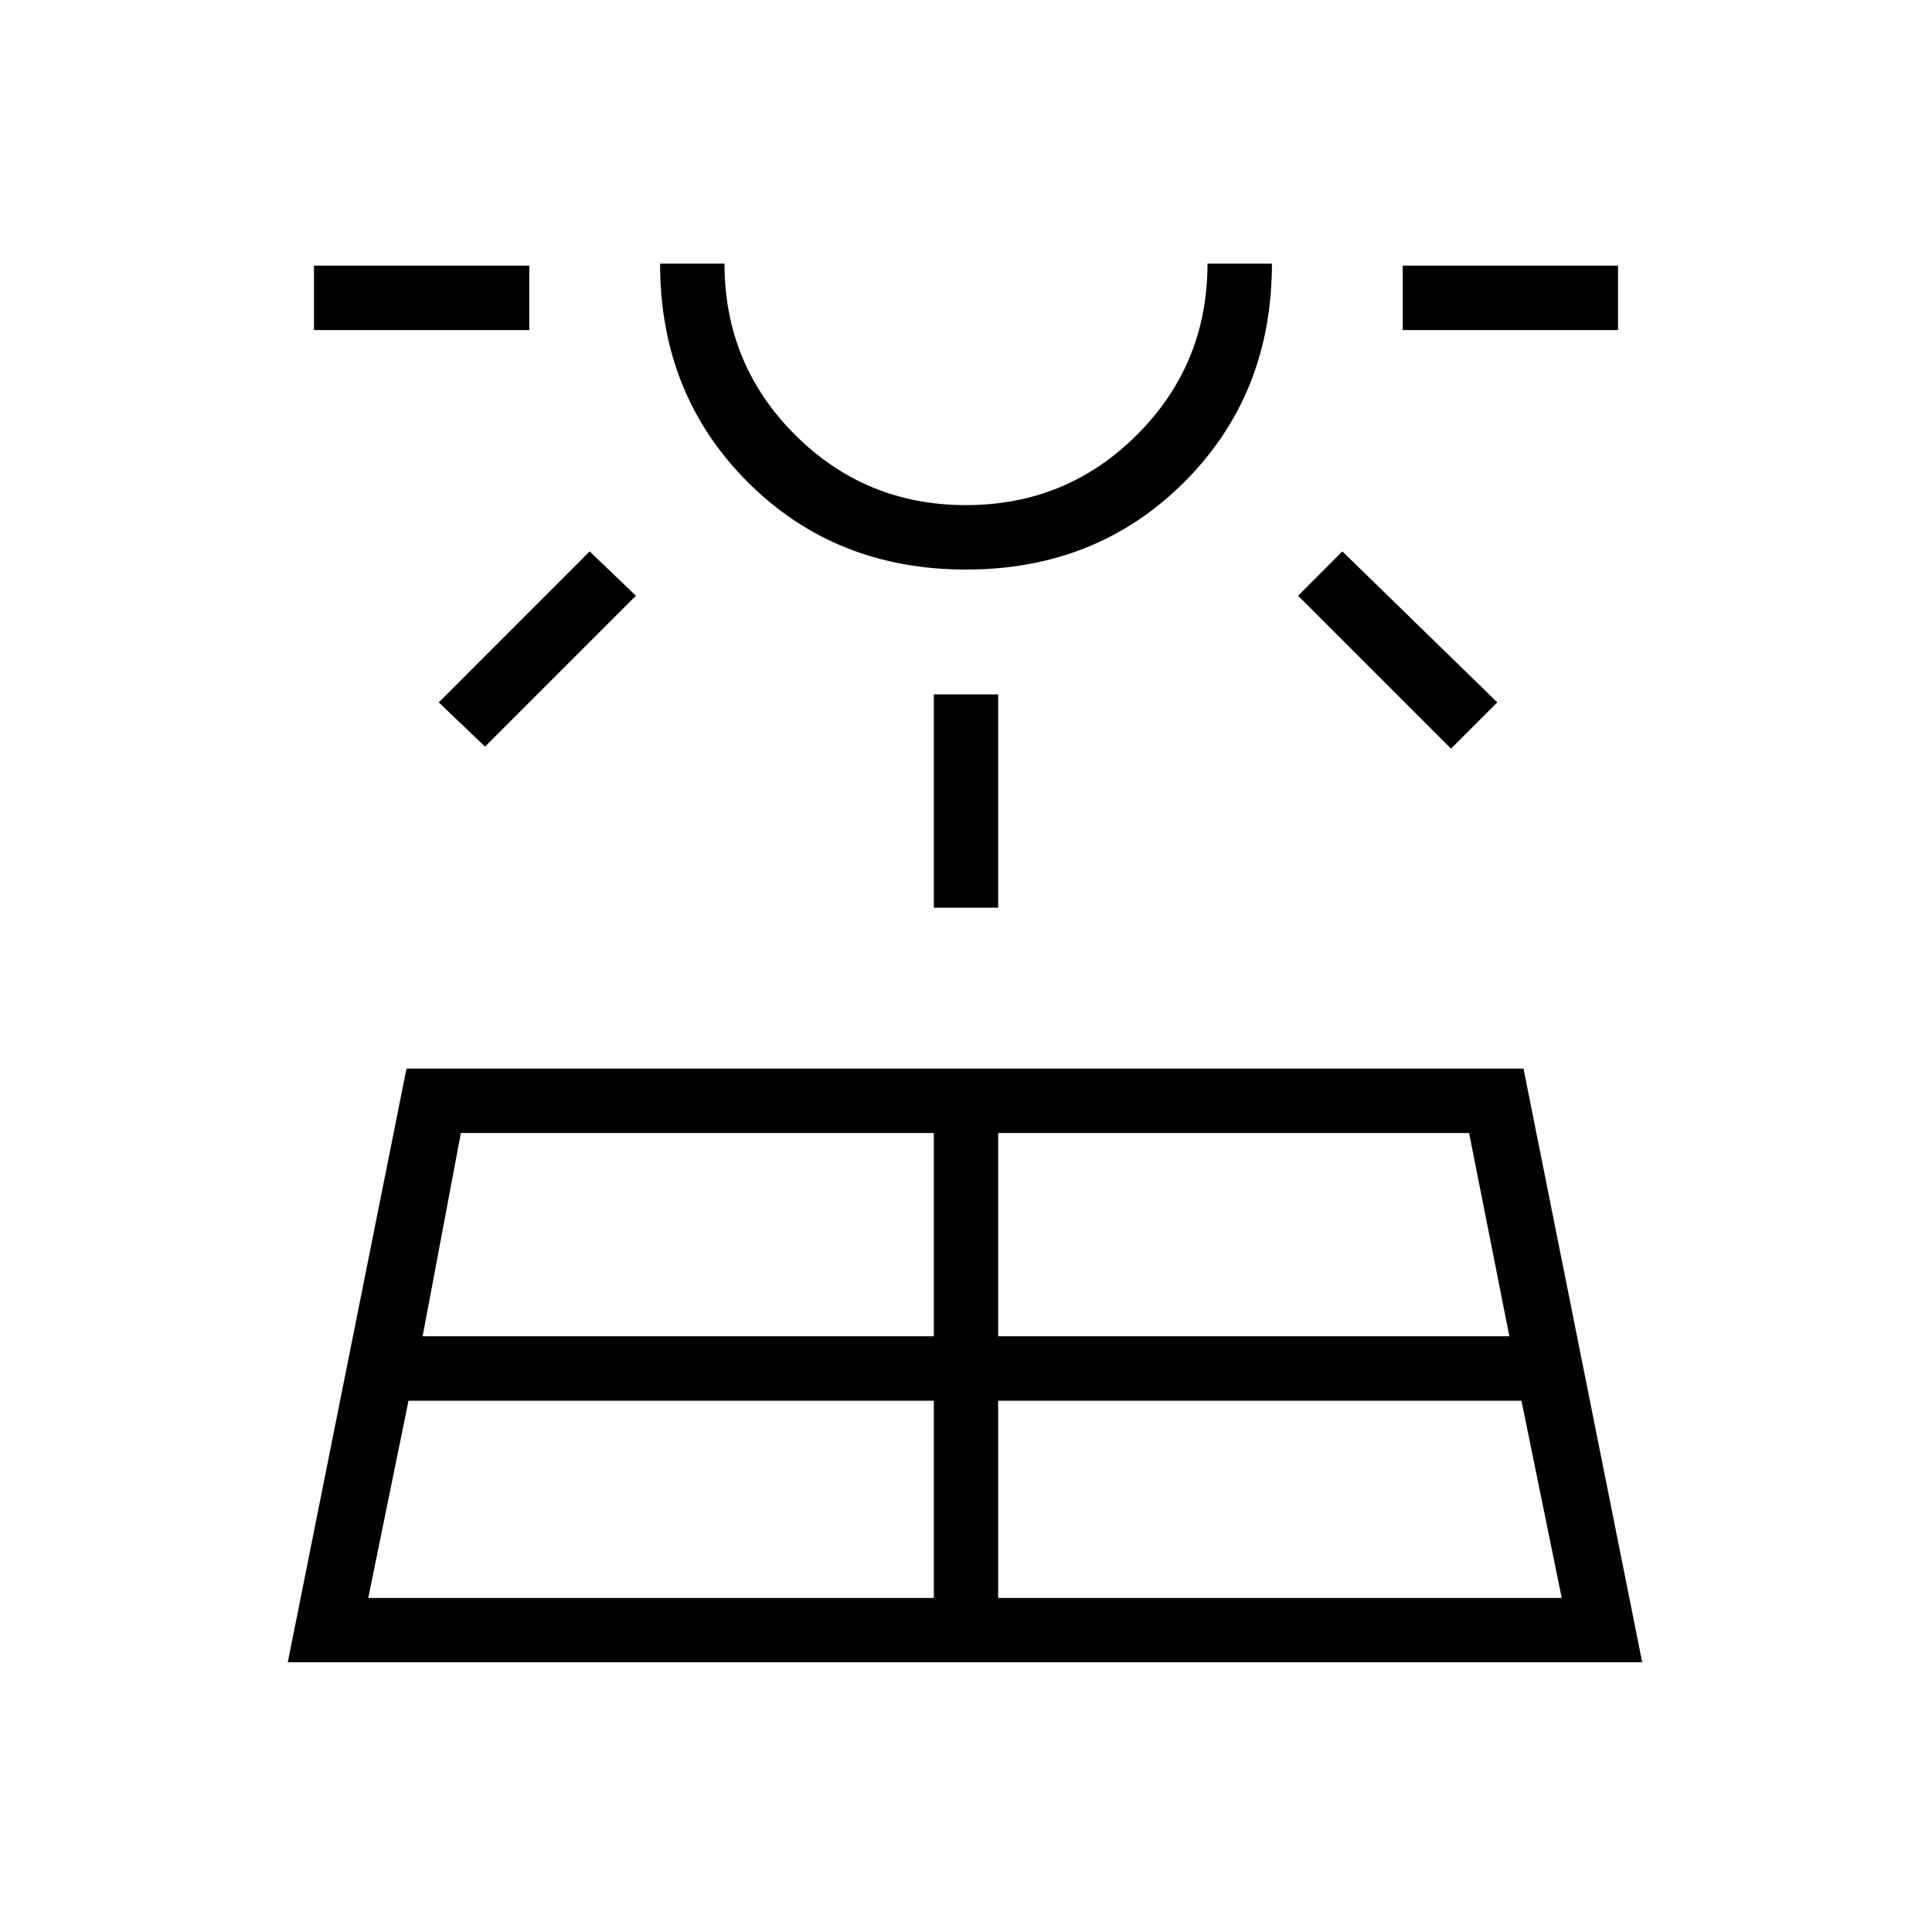 <svg xmlns="http://www.w3.org/2000/svg" height="20" width="20"><path d="m2.979 17.208 1.229-6.146h11.563L17 17.208ZM3.25 3.417V2.75h2.229v.667Zm.562 13.125h5.855V14.5H4.229Zm1.209-8.813-.479-.458 1.562-1.563.479.459Zm-.646 6.104h5.292v-2.104H4.771ZM10 5.896q-1.354 0-2.26-.906-.907-.907-.907-2.261H7.5q0 1.042.729 1.771.729.729 1.771.729 1.042 0 1.771-.729.729-.729.729-1.771h.667q0 1.354-.907 2.261-.906.906-2.26.906Zm0-3.167Zm-.333 6.667V7.188h.666v2.208Zm.666 7.146h5.834L15.75 14.5h-5.417Zm0-2.709h5.292l-.417-2.104h-4.875Zm4.688-6.083-1.583-1.583.458-.459L15.5 7.271Zm-.5-4.333V2.75h2.229v.667Z"/></svg>